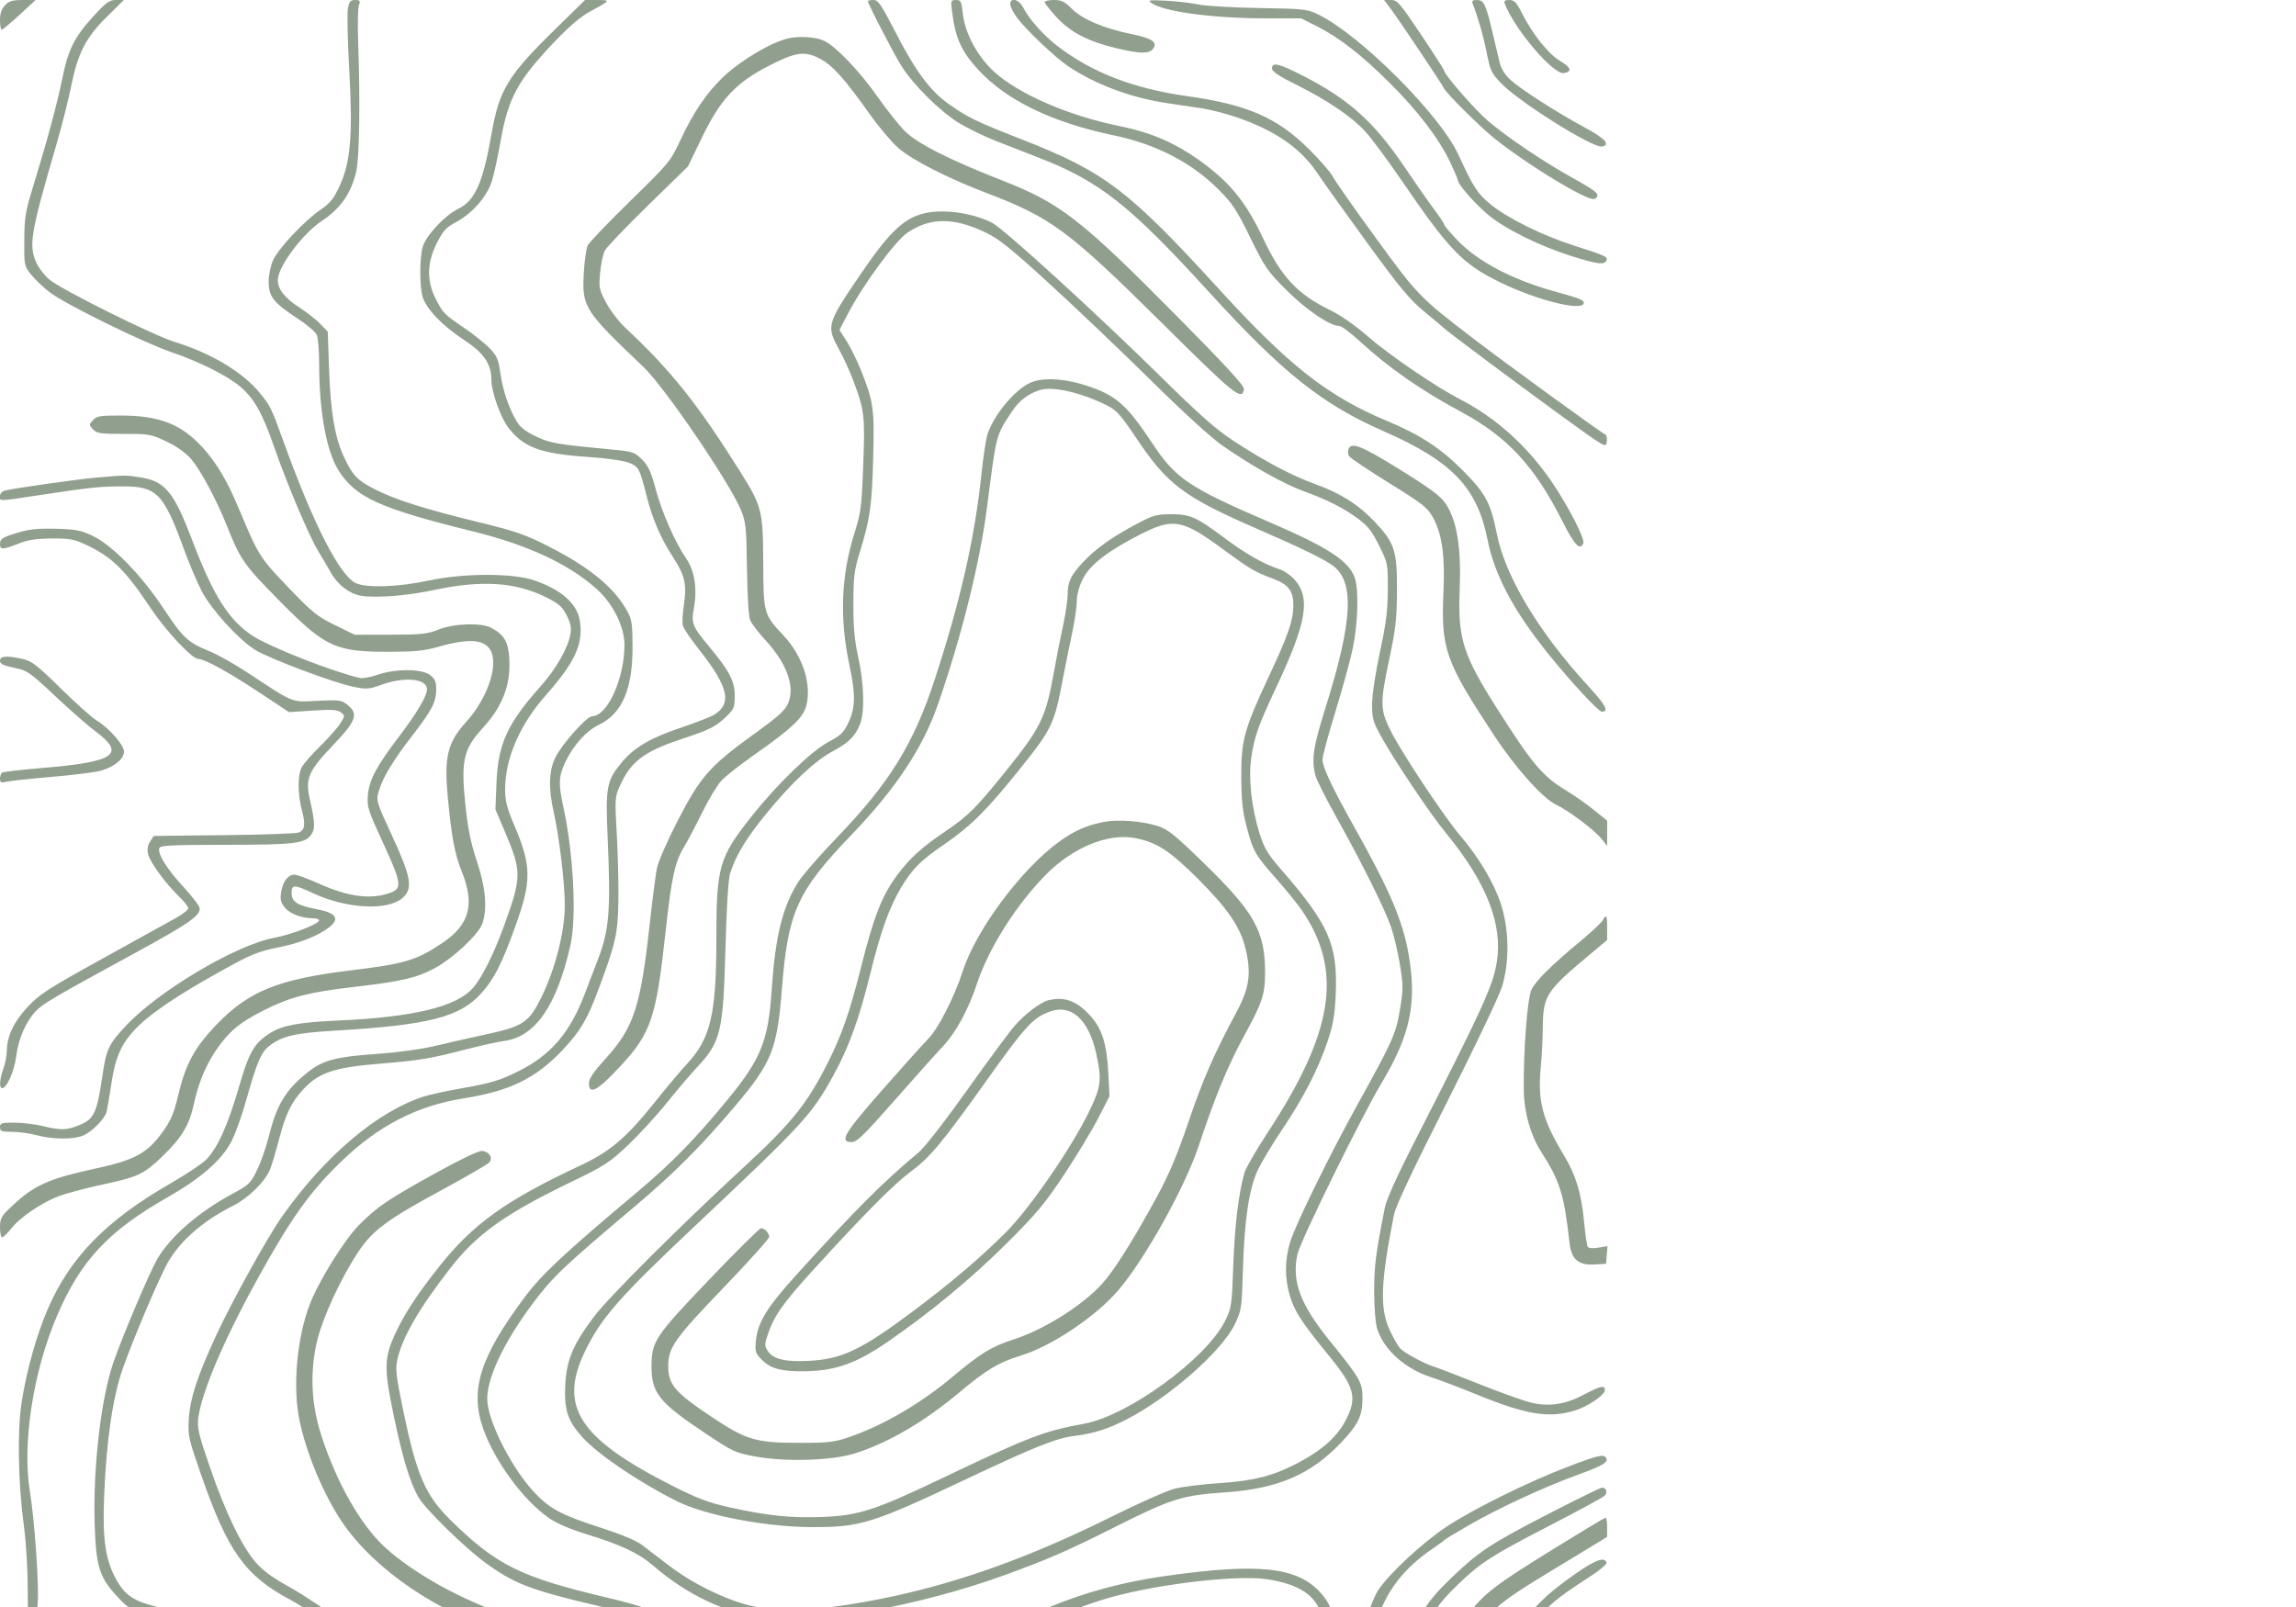 <svg xmlns="http://www.w3.org/2000/svg"   viewBox="0 0 1000 700"   fill="#919F8E" fill-rule="evenodd">
	<path
		d="M 2.174 2.314 C 0.657 3.930, 0 5.893, 0 8.814 C 0 11.117, 0.337 12.979, 0.750 12.954 C 1.163 12.928, 4.650 10.007, 8.500 6.462 L 15.500 0.017 9.924 0.009 C 5.382 0.002, 3.946 0.429, 2.174 2.314 M 40.537 7.250 C 32.358 16.202, 29.647 21.685, 27.067 34.500 C 24.934 45.097, 20.428 61.743, 14.345 81.500 C 11.064 92.157, 10.642 94.748, 10.575 104.655 C 10.501 115.675, 10.538 115.858, 13.590 119.655 C 15.289 121.770, 18.889 125.198, 21.590 127.274 C 28.386 132.497, 62.306 149.177, 74.848 153.464 C 87.050 157.634, 99.156 163.730, 104.753 168.520 C 110.751 173.655, 114.326 180.061, 119.515 194.975 C 125.302 211.604, 134.770 233.892, 138.869 240.531 C 140.556 243.264, 142.824 247.118, 143.909 249.095 C 147.029 254.779, 152.246 258.764, 157.622 259.571 C 164.116 260.544, 177.660 259.443, 189 257.018 C 209.837 252.564, 224.626 253.536, 238 260.241 C 243.373 262.935, 244.898 264.280, 246.794 268 C 248.461 271.271, 248.927 273.456, 248.500 276 C 247.464 282.170, 242.270 291.292, 235.403 299 C 220.932 315.244, 216.931 324.018, 216.239 341.030 L 215.769 352.560 219.914 362.298 C 227.169 379.343, 227.182 381.952, 220.111 401.691 C 215.302 415.114, 210.081 425.700, 205.943 430.412 C 198.787 438.562, 179.945 443.086, 147.080 444.545 C 130.215 445.294, 122.960 446.639, 117.656 450.003 C 110.634 454.456, 108.499 458.189, 103.911 474.027 C 99.220 490.222, 94.630 500.307, 89.718 505.208 C 87.904 507.019, 80.812 511.726, 73.960 515.669 C 46.203 531.639, 30.473 547.780, 20.799 570.221 C 15.913 581.553, 11.622 596.821, 9.476 610.507 C 7.465 623.333, 7.861 645.635, 10.444 665 C 11.440 672.463, 12.104 684.149, 12.093 694 C 12.070 713.932, 13.361 719.856, 19.164 726.449 C 26.750 735.067, 30.124 736.075, 59.287 738.441 C 74.080 739.641, 77.941 740.292, 82.283 742.317 C 85.152 743.655, 96.950 751.845, 108.500 760.516 C 120.050 769.187, 131.928 777.405, 134.895 778.780 C 137.862 780.154, 143.658 781.764, 147.775 782.357 C 155.621 783.488, 154.231 783.639, 203.500 776.298 C 215.874 774.454, 219.868 774.869, 225.567 778.591 C 230.718 781.954, 234.811 787.453, 241.192 799.580 C 251.040 818.295, 261.258 824.981, 280 824.973 C 290.331 824.969, 294.875 823.746, 336.239 809.837 C 371.434 798.002, 372.776 797.637, 382.782 797.192 C 392.045 796.780, 393.945 797.014, 401.596 799.502 C 411.017 802.567, 416.307 805.642, 416.830 808.357 C 417.268 810.633, 412.837 814.842, 394.205 829.850 C 386.117 836.364, 377.549 843.820, 375.165 846.418 C 369.770 852.294, 365.125 862.044, 364.031 869.784 C 363.131 876.151, 364.151 898.559, 365.932 911.525 C 367.109 920.099, 366.378 926.767, 363.505 933.642 C 360.089 941.818, 357.722 943.669, 339.253 952.605 C 318.209 962.788, 310.025 967.930, 302.177 975.901 C 297.381 980.772, 290.895 990.861, 287.167 999.250 C 286.983 999.662, 287.972 1000, 289.364 1000 C 291.512 1000, 292.602 998.703, 296.559 991.445 C 299.124 986.739, 302.350 981.550, 303.727 979.912 C 308.203 974.593, 318.134 968.384, 337.414 958.852 C 369.568 942.954, 373.027 937.098, 369.516 904.507 C 368.480 894.897, 367.934 883.854, 368.174 877.396 C 368.536 867.673, 368.919 865.800, 371.728 860 C 376.467 850.216, 379.244 847.165, 394.500 834.976 C 414.050 819.356, 421 812.403, 421 808.466 C 421 797.405, 391.217 789.323, 369.408 794.466 C 366.058 795.256, 346.933 801.419, 326.908 808.161 L 290.500 820.419 280.500 820.407 C 263.765 820.388, 254.376 815.172, 247.982 802.339 C 238.934 784.181, 230.206 774.274, 220.879 771.574 C 215.885 770.128, 214.571 770.159, 202.500 772.014 C 154.551 779.383, 155.885 779.234, 148.556 778.044 C 138.138 776.353, 131.573 772.608, 108 754.909 C 96.175 746.031, 85.052 738.144, 83.282 737.383 C 81.512 736.622, 74.312 735.529, 67.282 734.952 C 41.057 732.803, 35.115 731.883, 29.692 729.130 C 20.133 724.277, 15.170 712.643, 16.428 698.042 C 17.066 690.644, 15.032 661.848, 12.999 649.500 C 9.574 628.693, 14.508 597.091, 24.969 572.826 C 35.239 549.006, 47.238 536.195, 73.043 521.500 C 87.483 513.277, 96.422 505.461, 100.740 497.281 C 102.419 494.102, 105.242 486.325, 107.014 480 C 111.861 462.703, 113.721 458.314, 117.393 455.514 C 122.988 451.247, 128.574 449.961, 146 448.932 C 186.672 446.530, 200.259 443.067, 209.544 432.740 C 215.248 426.395, 218.411 420.206, 224.369 403.731 C 231.596 383.746, 231.548 377.234, 224.043 359.602 C 220.743 351.847, 220 348.937, 220 343.761 C 220 330.460, 226.379 315.685, 237.598 303 C 250.399 288.527, 254.069 280.613, 252.581 270.692 C 251.430 263.018, 244.883 257.086, 232.917 252.876 C 223.506 249.565, 201.999 249.586, 186.500 252.921 C 173.739 255.668, 160.113 256.180, 155.180 254.100 C 148.187 251.150, 136.583 228.570, 123.590 192.624 C 118.163 177.611, 117.800 176.863, 113.212 171.235 C 105.751 162.084, 92.125 153.910, 76 148.913 C 66.677 146.023, 26.878 126.225, 21.621 121.861 C 19.487 120.090, 16.910 116.810, 15.893 114.571 C 12.412 106.906, 13.287 101.625, 24.271 64 C 26.760 55.475, 29.793 43.550, 31.011 37.500 C 33.926 23.019, 37.346 16.387, 46.609 7.250 L 53.960 0 50.561 0 C 47.617 0, 46.274 0.971, 40.537 7.250 M 151.523 3.732 C 151.137 5.784, 151.399 17.748, 152.104 30.318 C 153.699 58.756, 152.718 70.613, 147.909 81.047 C 145.339 86.622, 143.845 88.463, 139.413 91.515 C 132.346 96.383, 121.266 108.202, 118.913 113.384 C 117.875 115.669, 117.034 119.801, 117.022 122.673 C 116.994 129.160, 119.093 131.857, 129.422 138.610 C 133.536 141.299, 137.374 144.534, 137.951 145.797 C 138.528 147.060, 139.004 152.910, 139.008 158.797 C 139.024 179.243, 142.193 196.593, 147.425 204.882 C 154.887 216.702, 165.361 221.457, 206 231.477 C 229.974 237.388, 247.771 245.695, 259.978 256.670 C 267.034 263.014, 272.006 273.077, 271.985 280.972 C 271.946 295.667, 264.509 312, 257.857 312 C 255.578 312, 244.847 324.018, 241.928 329.839 C 239.037 335.605, 238.803 343.438, 241.207 354 C 243.548 364.290, 246 384.832, 246 394.158 C 246 405.770, 241.814 422.247, 235.752 434.500 C 230.351 445.415, 227.809 447.108, 211.602 450.588 C 205.496 451.899, 195.775 454.104, 190 455.487 C 183.589 457.022, 173.658 458.406, 164.500 459.041 C 146.437 460.294, 140.726 461.778, 134.240 466.904 C 124.471 474.627, 120.492 481.155, 117.051 495.113 C 115.913 499.726, 113.625 506.280, 111.964 509.678 C 109.147 515.444, 108.431 516.133, 101.223 520.020 C 86.454 527.984, 74.247 538.581, 68.500 548.426 C 65.202 554.075, 53.561 581.482, 49.476 593.213 C 43.967 609.030, 40.436 639.487, 41.240 664.241 C 41.823 682.182, 43.336 687.089, 50.753 695.100 C 56.315 701.108, 56.318 701.109, 73.500 706.579 C 88.963 711.502, 112.519 724.114, 131.279 737.515 C 165.705 762.105, 164.410 761.533, 185.500 761.434 C 200.240 761.365, 219.417 758.870, 224.193 756.400 C 227.844 754.512, 230.368 754.637, 234.858 756.928 C 239.010 759.046, 242.278 762.483, 251.911 774.864 C 263.987 790.385, 271.853 795.735, 285.990 798.040 C 302.728 800.770, 330.908 795.907, 367.500 783.974 C 390.364 776.517, 405.535 773.658, 422.500 773.608 C 437.419 773.563, 450.913 775.564, 458.637 778.966 C 463.100 780.931, 464.289 783.199, 465.543 792.137 C 467.111 803.321, 456.906 814.190, 428.376 831.721 C 416.597 838.958, 406.319 849.233, 400.949 859.138 L 397.500 865.500 397 910 L 396.500 954.500 393.190 961.500 C 389.151 970.042, 386.280 973.171, 378.500 977.505 C 368.422 983.120, 361.267 984.953, 343.235 986.538 C 334.110 987.340, 324.070 988.719, 320.925 989.601 C 314.967 991.273, 308 996.109, 308 998.573 C 308 1000.447, 312.885 1000.464, 313.603 998.592 C 315.041 994.845, 328.493 991.648, 348 990.417 C 360.923 989.601, 367.325 988.032, 376.987 983.313 C 384.983 979.408, 393.465 971.868, 396.533 965.938 C 400.665 957.952, 400.976 954.140, 400.988 911.352 L 401 870.203 405.447 861.352 C 410.998 850.300, 417.004 843.944, 428.396 837.063 C 447.652 825.432, 465.329 810.305, 468.455 802.782 C 471.197 796.184, 469.721 782.461, 465.824 778.312 C 463.111 775.425, 455.667 772.634, 446 770.881 C 436.589 769.174, 408.602 769.141, 400.500 770.828 C 385.842 773.881, 379.628 775.476, 366.500 779.560 C 343.674 786.660, 335.160 788.958, 322.500 791.433 C 306.318 794.597, 297.871 795.263, 289.326 794.048 C 273.800 791.842, 266.245 786.789, 253.545 770.115 C 246.284 760.582, 241.792 755.833, 237.027 752.651 C 233.961 750.603, 224.953 750.457, 221.200 752.394 C 217.765 754.166, 201.445 756.769, 188.500 757.608 C 172.985 758.614, 162.885 755.318, 148.500 744.556 C 113.981 718.729, 89.927 705.452, 67.032 699.587 C 58.342 697.360, 54.443 694.703, 50.976 688.643 C 45.960 679.877, 44.606 671.076, 45.343 652.034 C 46.278 627.884, 49.066 608.714, 53.473 596.142 C 57.468 584.747, 67.376 561.159, 72.098 551.805 C 77.299 541.503, 87.608 532.190, 101.537 525.211 C 108.111 521.917, 115.334 514.838, 117.563 509.504 C 118.338 507.648, 120.088 501.839, 121.450 496.597 C 124.400 485.240, 126.800 480.257, 132.074 474.536 C 138.773 467.268, 145.485 464.986, 164.900 463.380 C 183.132 461.871, 187.242 461.188, 203.500 456.967 C 209.550 455.397, 216.750 453.816, 219.500 453.454 C 233.118 451.663, 242.460 438.189, 248.458 411.688 C 251.213 399.518, 249.751 371.422, 245.313 351.256 C 243.120 341.287, 243.305 337.941, 246.403 331.609 C 249.967 324.324, 255.425 318.317, 260.838 315.722 C 270.887 310.904, 275.500 300.294, 275.500 282 C 275.500 272.145, 275.193 269.928, 273.353 266.500 C 267.800 256.158, 257.059 247.248, 239.113 238.098 C 228.721 232.800, 224.758 231.425, 208.342 227.423 C 185.238 221.790, 172.575 217.801, 163.801 213.393 C 155.741 209.342, 153.742 207.327, 150.017 199.500 C 145.890 190.827, 143.995 179.933, 143.333 161.087 L 142.750 144.500 139.652 141.222 C 137.947 139.419, 133.705 136.088, 130.224 133.820 C 123.881 129.687, 121 125.977, 121 121.940 C 121 116.297, 131.721 101.865, 140 96.363 C 148.249 90.881, 152.724 84.547, 155.094 75 C 156.537 69.186, 156.932 44.582, 156 18.500 C 155.725 10.800, 155.868 3.488, 156.317 2.250 C 157.024 0.306, 156.801 0, 154.679 0 C 152.634 0, 152.105 0.626, 151.523 3.732 M 242.298 12.250 C 221.121 32.967, 217.460 38.960, 214.042 58.500 C 210.346 79.624, 206.878 87.428, 199.626 90.939 C 193.734 93.791, 185.466 102.659, 184.095 107.595 C 182.728 112.520, 182.692 124.352, 184.030 129.169 C 185.472 134.360, 192.562 141.804, 201.908 147.940 C 210.782 153.766, 213.983 158.423, 214.021 165.566 C 214.049 170.701, 218.018 181.845, 221.396 186.275 C 227.929 194.840, 235.498 197.651, 255.691 199.013 C 264.239 199.589, 271.478 200.608, 273.893 201.574 C 278.271 203.326, 278.519 203.805, 281.884 217 C 284.269 226.353, 287.914 234.674, 293.150 242.721 C 298.280 250.606, 299.206 254.649, 297.872 263.327 C 297.294 267.082, 297.084 271.200, 297.405 272.478 C 297.726 273.756, 300.953 278.534, 304.576 283.096 C 317.323 299.144, 318.985 306.624, 310.869 311.418 C 309.240 312.380, 302.653 314.933, 296.230 317.091 C 283.165 321.480, 275.991 325.733, 270.642 332.262 C 264.206 340.116, 263.689 342.895, 264.640 364.500 C 266.042 396.322, 265.390 404.864, 260.600 417.455 C 259.335 420.780, 256.627 427.860, 254.583 433.188 C 248.177 449.888, 239.937 459.510, 226.071 466.484 C 217.923 470.583, 213.772 471.839, 201.077 474.048 C 194.709 475.156, 187.250 476.786, 184.500 477.670 C 164.313 484.162, 141.393 503.593, 122.774 530 C 116.393 539.050, 100.907 567.043, 94.005 582 C 85.912 599.540, 82.788 609.111, 82.233 618.065 C 81.788 625.252, 82.050 626.454, 87.464 642.065 C 99.188 675.871, 106.768 686.470, 126.786 697.046 C 131.344 699.454, 141.919 706.536, 150.286 712.783 C 168.868 726.658, 172.145 728.590, 178.438 729.388 C 181.154 729.732, 186.104 731.102, 189.438 732.433 C 195.479 734.845, 204.807 736.181, 225.432 737.588 C 244.787 738.908, 248.884 740.757, 264.840 755.374 C 276.815 766.345, 285.027 771.078, 297.113 773.975 C 307.331 776.425, 323.460 776.650, 336.500 774.526 C 348.665 772.543, 386.719 764.116, 413 757.584 C 431.514 752.982, 436.770 752.080, 450.846 751.089 C 459.836 750.456, 469.481 749.447, 472.279 748.847 C 479.102 747.383, 488.640 748.265, 493.653 750.823 C 496.665 752.360, 498.177 753.986, 499.374 756.976 C 501.468 762.210, 501.425 764.418, 498.931 779.767 C 497.793 786.770, 496.685 796.653, 496.468 801.728 C 495.861 815.937, 492.916 820.486, 477.840 830.496 C 465.224 838.872, 444.546 859.204, 435.120 872.500 C 421.488 891.729, 418.650 901.431, 416.987 934.500 C 416.461 944.950, 415.843 956.875, 415.612 961 C 415.137 969.505, 412.360 977.823, 407.974 983.877 C 404.291 988.962, 396.234 993.173, 383.850 996.487 C 378.841 997.828, 374.500 999.167, 374.204 999.462 C 373.909 999.758, 377.220 1000, 381.562 1000 C 392.614 1000, 401.363 996.594, 408.409 989.547 C 417.717 980.239, 419.769 973.294, 420.534 948.500 C 421.195 927.086, 422.444 913.210, 424.513 904.286 C 429.353 883.417, 453.946 851.701, 477.154 836.399 C 487.703 829.443, 495.965 821.881, 498.671 816.705 C 499.798 814.548, 500.429 810.557, 500.599 804.500 C 500.738 799.550, 501.831 789.445, 503.027 782.044 C 504.323 774.027, 505.048 765.847, 504.819 761.804 C 504.453 755.328, 504.234 754.814, 499.996 750.495 C 497.511 747.964, 494.002 745.540, 492.028 744.991 C 487.630 743.769, 473.837 743.747, 468.500 744.953 C 466.300 745.450, 457.300 746.367, 448.500 746.992 C 435.428 747.920, 429.298 748.932, 415 752.520 C 399.090 756.514, 361.428 765.111, 340 769.642 C 334.083 770.893, 327.093 771.443, 317 771.451 C 303.293 771.463, 302.021 771.293, 293.739 768.347 C 281.964 764.159, 275.545 760.106, 264.658 749.989 C 259.621 745.308, 254.084 740.473, 252.354 739.245 C 247.783 736, 239.529 734.317, 222 733.053 C 203.253 731.702, 195.848 730.473, 190.736 727.865 C 188.606 726.779, 184.531 725.625, 181.682 725.302 C 174.350 724.471, 169.426 721.705, 151.914 708.580 C 143.436 702.226, 131.869 694.486, 126.210 691.379 C 118.912 687.373, 114.615 684.244, 111.431 680.615 C 105.376 673.714, 98.224 658.886, 91.408 639.096 C 86.619 625.191, 85.843 621.970, 86.320 617.949 C 87.636 606.832, 97.466 583.691, 112.208 557 C 126.818 530.549, 134.951 519.150, 148.652 505.925 C 164.844 490.295, 181.625 481.646, 202 478.429 C 222.053 475.263, 233.489 469.663, 245.066 457.341 C 252.785 449.125, 255.683 444.233, 260.579 431.157 C 268.246 410.673, 269.150 406.633, 269.332 392 C 269.424 384.575, 269.102 371.502, 268.615 362.949 C 267.772 348.142, 267.834 347.165, 269.895 342.504 C 274.649 331.758, 280.423 327.363, 297 321.873 C 309.131 317.855, 311.664 316.581, 316.250 312.187 C 319.709 308.873, 320 308.160, 320 302.993 C 320 296.683, 317.650 292.187, 308.819 281.601 C 301.577 272.921, 301.002 271.478, 302.198 264.982 C 303.762 256.488, 302.576 248.698, 298.909 243.367 C 294.040 236.291, 288.274 223.167, 285.532 212.923 C 283.526 205.427, 282.346 202.880, 279.616 200.149 C 276.411 196.944, 275.639 196.684, 266.852 195.852 C 242.168 193.513, 239.849 193.118, 233.578 190.183 C 229.297 188.180, 226.663 186.189, 225.239 183.878 C 221.783 178.268, 219.030 170.260, 217.956 162.689 C 217.071 156.447, 216.460 155.024, 213.220 151.660 C 211.174 149.536, 206.125 145.511, 202 142.716 C 193.326 136.839, 192.717 136.198, 189.455 129.500 C 185.790 121.977, 186.053 114.176, 190.250 105.905 C 193.004 100.478, 194.291 99.076, 198.681 96.723 C 205.735 92.943, 212.130 85.611, 214.230 78.896 C 215.159 75.928, 216.865 68.100, 218.021 61.500 C 221.306 42.757, 225.464 35.070, 241.367 18.345 C 247.635 11.753, 252.856 7.271, 256.688 5.194 C 266.059 0.112, 266.113 0.032, 260.160 0.015 L 254.820 0 242.298 12.250 M 378 0.517 C 378 1.692, 389.528 23.915, 392.776 29 C 397.959 37.116, 409.527 48.569, 417.500 53.479 C 421.350 55.849, 428.663 59.411, 433.750 61.394 C 438.837 63.377, 447.163 66.622, 452.250 68.606 C 479.094 79.069, 491.869 89.156, 526.839 127.500 C 558.718 162.455, 575.875 176.105, 602.741 187.886 C 632.418 200.901, 643.361 212.344, 647.890 235.100 C 650.971 250.578, 659.242 266.096, 674.489 285 C 684.208 297.051, 696.206 310, 697.653 310 C 700.905 310, 699.453 307.248, 691.814 298.927 C 670.131 275.308, 655.610 251.132, 651.920 232.503 C 649.245 218.999, 647.077 214.968, 637.060 204.873 C 627.471 195.209, 618.513 189.374, 603.873 183.257 C 578.375 172.603, 561.252 159.172, 531.273 126.307 C 491.530 82.740, 481.088 74.807, 444.857 60.654 C 425.213 52.981, 421.529 51.194, 413.240 45.320 C 405.047 39.515, 398.746 31.017, 389.968 13.937 C 383.769 1.876, 382.482 0, 380.402 0 C 379.081 0, 378 0.232, 378 0.517 M 414.620 4.750 C 416.058 16.480, 418.601 22.214, 425.915 30.217 C 438.242 43.705, 458.240 53.383, 485.500 59.056 C 503.470 62.795, 518.991 70.838, 530.588 82.421 C 536.769 88.594, 538.555 91.292, 544.543 103.500 C 550.943 116.550, 552.022 118.112, 560.454 126.521 C 569.036 135.080, 579.288 142, 583.386 142 C 584.269 142, 588.186 144.931, 592.089 148.513 C 604.901 160.270, 618.633 169.845, 636.500 179.476 C 656.635 190.331, 668.455 203.135, 680.602 227.250 C 685.770 237.510, 688.258 240.098, 689.597 236.608 C 690.345 234.658, 682.882 220.163, 675.781 209.776 C 665.176 194.263, 651.547 181.997, 636 173.974 C 625.253 168.427, 605.071 154.656, 595.625 146.423 C 590.157 141.658, 583.824 137.262, 579.125 134.971 C 565.081 128.123, 558.009 120.545, 550.223 104 C 542.956 88.559, 536.174 80.015, 524.092 71.080 C 512.483 62.495, 501.976 57.844, 487.600 54.928 C 465.645 50.476, 443.817 41.051, 433.192 31.436 C 425.729 24.682, 420.212 14.457, 419.309 5.704 C 418.778 0.557, 418.491 -0, 416.379 -0 C 414.171 -0, 414.071 0.270, 414.620 4.750 M 440 1.850 C 440 2.867, 441.289 5.455, 442.864 7.600 C 446.648 12.753, 459.346 24.847, 465 28.683 C 476.873 36.739, 492.602 42.623, 508.500 44.956 C 512.900 45.601, 519.650 46.607, 523.500 47.190 C 527.350 47.773, 534.325 49.581, 539 51.209 C 555.569 56.977, 566.494 64.572, 573.701 75.334 C 576.340 79.275, 586.214 93.086, 595.641 106.026 C 610.057 125.811, 614.032 130.575, 620.641 135.994 C 624.964 139.538, 628.725 142.693, 629 143.006 C 630.015 144.161, 662.081 168.101, 680.500 181.456 C 699.284 195.076, 699.504 195.200, 699.838 192.395 C 700.023 190.835, 699.678 189.393, 699.070 189.190 C 697.675 188.725, 655.995 158.422, 642 147.698 C 618.260 129.507, 617.486 128.710, 599.268 103.722 C 589.906 90.882, 581.457 78.829, 580.494 76.938 C 579.530 75.047, 574.862 69.663, 570.121 64.973 C 556.161 51.166, 543.294 45.568, 517 41.865 C 493.502 38.555, 475.495 31.569, 460.355 19.888 C 454.407 15.299, 448.189 8.282, 445.613 3.250 C 443.759 -0.370, 440 -1.308, 440 1.850 M 455 0.919 C 455 1.425, 457.293 4.348, 460.095 7.414 C 466.122 14.008, 473.844 18.034, 486.099 20.972 C 496.243 23.404, 500.326 23.517, 502.070 21.416 C 504.479 18.514, 501.892 16.671, 492.860 14.854 C 480.996 12.468, 471.404 8.404, 466.823 3.823 C 463.667 0.667, 462.302 0, 459 0 C 456.800 0, 455 0.414, 455 0.919 M 501.500 1.309 C 506.891 5.140, 528.463 8, 551.972 8 L 566.731 8 573.616 11.480 C 583.308 16.379, 592.807 23.764, 605.118 35.972 C 617.397 48.148, 626.704 60.326, 631.577 70.594 C 633.459 74.562, 635.004 78.189, 635.010 78.654 C 635.029 80.311, 642.253 88.564, 647.831 93.302 C 655.229 99.584, 670.326 107.100, 684.549 111.579 C 696.025 115.193, 698.994 115.523, 699.746 113.264 C 700.228 111.815, 698.821 111.193, 685.500 106.962 C 672.224 102.746, 656.894 95.204, 649.514 89.258 C 643.572 84.470, 641.639 81.520, 635.198 67.405 C 627.335 50.176, 592.699 15.458, 574.331 6.395 C 569.381 3.952, 568.285 3.830, 548.331 3.495 C 536.874 3.302, 525.025 2.609, 522 1.955 C 518.975 1.300, 512.675 0.568, 508 0.327 C 500.451 -0.063, 499.724 0.047, 501.500 1.309 M 606.010 4.250 C 609.426 8.811, 628.223 36.892, 628.883 38.420 C 629.772 40.479, 643.967 54.628, 650.584 60.052 C 659.179 67.096, 676.824 78.684, 686.681 83.758 C 692.150 86.573, 694.199 87.201, 695.071 86.329 C 696.870 84.530, 695.648 83.474, 684.713 77.375 C 672.078 70.329, 656.554 59.860, 648.127 52.702 C 642.439 47.872, 629.095 32.580, 629.027 30.813 C 629.012 30.435, 624.460 23.348, 618.911 15.063 C 609.652 1.239, 608.576 -0, 605.825 -0 L 602.827 -0 606.010 4.250 M 641.462 1.750 C 643.924 8.122, 646.073 15.651, 647.527 23 C 649.066 30.784, 649.600 31.907, 653.854 36.326 C 661.703 44.479, 693.762 64.578, 697.708 63.818 C 701.566 63.075, 699.154 60.355, 690.500 55.694 C 678.324 49.135, 662.307 38.869, 657.842 34.763 C 655.567 32.671, 653.819 29.907, 653.217 27.450 C 652.684 25.277, 651.256 19.278, 650.042 14.117 C 647.155 1.841, 646.267 -0, 643.232 -0 C 641.312 -0, 640.931 0.376, 641.462 1.750 M 655.453 1.750 C 659.614 12.675, 676.475 32.504, 681.038 31.837 C 684.885 31.275, 684.330 29.383, 679.485 26.544 C 674.423 23.577, 667.521 14.936, 662.878 5.750 C 660.465 0.976, 659.531 0, 657.379 0 C 655.322 0, 654.924 0.362, 655.453 1.750 M 343.500 16.676 C 335.836 18.378, 322.474 26.333, 314.660 33.846 C 307.743 40.498, 301.979 49.008, 296.609 60.500 C 291.998 70.368, 291.707 70.724, 274.553 87.500 C 264.992 96.850, 256.636 105.568, 255.984 106.873 C 255.331 108.179, 254.555 113.644, 254.259 119.019 C 253.448 133.737, 254.461 135.327, 280.278 159.879 C 289.476 168.627, 317.961 210.459, 322.743 222.241 C 324.868 227.479, 325.096 229.712, 325.339 247.741 C 325.503 259.909, 326.051 268.545, 326.766 270.219 C 327.404 271.714, 330.463 275.696, 333.562 279.068 C 342.554 288.848, 346.236 298.871, 343.421 305.907 C 341.993 309.476, 339.707 311.569, 327.975 320.053 C 309.143 333.672, 304.996 338.404, 295.156 357.504 C 290.664 366.224, 286.667 375.392, 286.091 378.300 C 285.524 381.160, 284.122 392.050, 282.976 402.500 C 279.020 438.551, 276.069 447.563, 263.786 461.100 C 258.541 466.881, 256.500 469.882, 256.500 471.815 C 256.500 477.207, 260.271 475.149, 270.364 464.251 C 283.652 449.903, 285.821 443.352, 289.989 405 C 292.442 382.420, 293.978 375.394, 297.844 369.069 C 299.379 366.556, 302.958 359.775, 305.796 354 C 308.634 348.225, 312.428 341.925, 314.228 340 C 316.028 338.075, 322.634 332.900, 328.909 328.500 C 344.667 317.451, 349.739 312.678, 351.108 307.615 C 353.664 298.158, 349.697 285.819, 341.184 276.747 C 332.622 267.625, 332.511 267.224, 332.418 245 C 332.323 222.372, 331.859 220.543, 322.389 205.454 C 303.789 175.818, 292.382 161.530, 272.351 142.772 C 269.574 140.171, 265.825 135.273, 264.020 131.886 C 260.931 126.091, 260.776 125.321, 261.383 118.787 C 261.738 114.970, 262.652 110.643, 263.415 109.173 C 264.178 107.703, 272.641 98.850, 282.222 89.500 L 299.642 72.500 305.889 59.578 C 313.732 43.357, 320.528 36.058, 334.500 28.846 C 346.442 22.683, 350.281 22.095, 356.856 25.427 C 362.461 28.267, 367.742 34.122, 378.918 49.884 C 382.784 55.338, 388.322 61.887, 391.224 64.439 C 397.121 69.624, 412.752 77.610, 429.500 83.994 C 457.992 94.855, 465.315 100.293, 506.654 141.288 C 537.871 172.247, 541.026 174.779, 541.786 169.490 C 541.994 168.040, 533.857 159.201, 511.786 136.905 C 470.795 95.495, 461.638 88.407, 436.419 78.567 C 413.608 69.666, 399.488 62.507, 394.102 57.111 C 391.571 54.575, 386.350 48.016, 382.500 42.535 C 374.410 31.019, 364.108 20.212, 358.849 17.726 C 355.440 16.115, 348.245 15.622, 343.500 16.676 M 554 29.820 C 554 31.132, 556.904 33.084, 564.404 36.812 C 578.133 43.636, 588.713 50.811, 594.687 57.348 C 597.362 60.275, 604.292 69.607, 610.088 78.085 C 631.327 109.157, 636.946 114.976, 653.500 123.044 C 669.061 130.627, 688.548 135.588, 689.721 132.264 C 690.229 130.824, 688.378 130.034, 677.500 127.049 C 658.802 121.917, 643.728 114.015, 634.750 104.638 C 631.587 101.335, 629 98.270, 629 97.827 C 629 97.385, 627.051 94.430, 624.669 91.261 C 622.287 88.093, 616.569 79.908, 611.962 73.073 C 598.466 53.050, 587.447 43.158, 567.090 32.792 C 556.901 27.604, 554 26.945, 554 29.820 M 402.500 92.935 C 393.494 95.128, 387.149 101.250, 374.386 120.065 C 360.084 141.148, 359.845 142.008, 365.452 152.216 C 367.351 155.672, 370.078 161.620, 371.513 165.434 C 376.526 178.762, 376.787 180.926, 375.970 202.500 C 375.277 220.824, 374.959 223.308, 372.177 232.146 C 366.290 250.844, 365.590 269.319, 369.990 289.902 C 372.661 302.397, 372.566 308.242, 369.587 314.640 C 367.531 319.057, 366.322 320.244, 360.986 323.088 C 353.270 327.201, 338.391 341.619, 327.022 356 C 313.167 373.526, 312 377.652, 312 409.122 C 312 441.727, 309.468 452.468, 299.198 463.434 C 296.588 466.220, 290.038 474.023, 284.642 480.773 C 272.827 495.552, 265.587 501.684, 253 507.571 C 220.298 522.867, 206.012 533.101, 191.150 551.875 C 181.822 563.660, 176.470 571.796, 172.447 580.309 C 167.244 591.319, 167.120 595.635, 171.410 616.269 C 175.360 635.268, 178.604 645.942, 182.386 652.394 C 185.329 657.414, 202.215 673.952, 211.035 680.452 C 223.726 689.806, 231.020 692.627, 260.128 699.438 C 277.974 703.614, 288.504 708.090, 291.986 712.980 C 295.524 717.948, 301.594 721.785, 310.238 724.515 C 329.259 730.524, 350.991 731.647, 368.822 727.542 C 374.695 726.190, 392.464 722.818, 408.308 720.050 C 431.222 716.046, 437.984 714.507, 441.360 712.529 C 447.727 708.798, 465.145 701.709, 479.102 697.169 C 499.087 690.668, 537.942 685.733, 551.945 687.917 C 565.731 690.068, 572.973 694.803, 575.503 703.321 C 577.230 709.136, 576.732 711.999, 571.472 726.500 C 566.455 740.332, 562.132 757.614, 560.985 768.416 C 560.191 775.900, 560.391 780.407, 562.118 794 C 563.272 803.075, 565.081 812.814, 566.139 815.643 C 568.440 821.793, 575.261 828.584, 583.117 832.547 C 597.691 839.898, 615.053 854.356, 618.508 862.018 C 620.842 867.194, 619.929 870.162, 615.281 872.508 C 611.814 874.257, 608.053 874.472, 570 875.090 C 526.264 875.801, 517.439 876.619, 505.559 881.064 C 493.503 885.575, 479.097 898.172, 474.504 908.219 C 470.366 917.270, 469.668 925.652, 470.357 958 C 470.888 982.943, 471.277 988.427, 472.874 993.500 C 474.318 998.088, 475.261 999.575, 476.881 999.820 C 479.509 1000.216, 479.522 999.253, 476.995 991 C 475.314 985.511, 474.906 980.379, 474.367 958 C 473.626 927.226, 474.374 920.072, 479.454 909.306 C 483.791 900.115, 489.809 894.320, 500.909 888.649 C 516.469 880.698, 529.678 879.041, 577.701 879.016 C 610.049 878.999, 616.257 878.338, 620.920 874.414 C 624.504 871.398, 625.368 868.082, 623.946 862.799 C 621.730 854.568, 599.893 835.930, 580.159 825.426 C 572.405 821.298, 569.530 815.176, 566.894 797.176 C 564.688 782.105, 564.405 771.385, 565.992 763 C 567.660 754.189, 571.851 739.507, 576.097 727.606 C 582.614 709.335, 582.345 701.585, 574.914 693.523 C 564.798 682.548, 548.081 680.777, 508 686.433 C 483.913 689.832, 463.637 696.123, 442.448 706.773 C 433.910 711.065, 430.651 711.847, 398 717.444 C 386.725 719.376, 372.550 722.088, 366.500 723.470 C 350.338 727.161, 336.208 726.722, 317.654 721.953 C 306.801 719.164, 300.444 715.686, 294.004 709.017 C 287.572 702.356, 282.916 700.307, 264 695.811 C 226.815 686.975, 216.556 681.924, 196.838 662.744 C 185.216 651.439, 181.490 642.889, 175.473 613.708 C 172.487 599.231, 172.155 596.272, 173.058 592.240 C 175.249 582.464, 182.751 569.538, 196.284 552.219 C 207.929 537.316, 220.161 528.639, 249.426 514.520 C 263.311 507.821, 265.524 506.379, 273.509 498.822 C 278.346 494.245, 285.913 486, 290.326 480.500 C 294.739 475, 300.683 468.012, 303.535 464.971 C 313.948 453.867, 315.003 449.459, 315.974 413 C 316.449 395.152, 317.199 383.005, 317.980 380.500 C 320.405 372.727, 325.005 365.123, 333.786 354.371 C 344.695 341.012, 354.993 331.348, 362.693 327.244 C 369.512 323.610, 372.322 320.868, 374.452 315.768 C 376.670 310.460, 376.406 298.168, 373.822 286.409 C 372.165 278.868, 371.653 273.274, 371.681 263 C 371.713 251.158, 372.057 248.395, 374.481 240.500 C 378.986 225.829, 379.744 220.505, 380.302 199.640 C 380.884 177.863, 380.495 175.076, 374.911 161.102 C 373.240 156.921, 370.465 151.301, 368.744 148.613 L 365.616 143.726 369.328 136.613 C 375.895 124.028, 389.987 104.855, 395.267 101.320 C 405.281 94.615, 415.462 94.630, 429.470 101.369 C 435.142 104.098, 440.556 108.463, 457.500 123.974 C 469.050 134.547, 488.850 153.418, 501.500 165.910 C 515.465 179.701, 527.643 190.797, 532.500 194.158 C 545.519 203.166, 558.947 210.701, 567.690 213.904 C 578.424 217.838, 585.328 221.345, 591.688 226.096 C 595.792 229.162, 597.674 231.587, 600.688 237.700 C 604.454 245.336, 604.499 245.566, 604.440 256.964 C 604.392 266.149, 603.695 271.658, 601.021 284 C 599.099 292.872, 597.640 302.499, 597.610 306.513 C 597.561 312.796, 597.951 314.252, 601.361 320.513 C 606.778 330.460, 622.793 354.365, 629.524 362.553 C 647.319 384.198, 654.567 402.434, 651.931 418.934 C 650.238 429.527, 646.032 438.719, 615.746 498 C 608.459 512.265, 603.853 522.513, 603.161 526 C 599.199 545.989, 598.500 551.461, 598.500 562.500 C 598.500 569.242, 599.048 576.299, 599.750 578.606 C 602.560 587.838, 611.998 596.337, 623.458 599.956 C 626.781 601.005, 635.576 604.346, 643.001 607.380 C 664.578 616.195, 674.433 617.842, 685.655 614.510 C 691.438 612.792, 699 607.684, 699 605.494 C 699 603.229, 697.075 603.660, 689.705 607.574 C 681.804 611.769, 674.694 612.834, 666.867 610.994 C 663.915 610.300, 653.850 606.694, 644.500 602.979 C 635.150 599.265, 626.375 595.891, 625 595.482 C 620.725 594.211, 611.583 589.311, 609.797 587.332 C 608.860 586.295, 606.841 582.758, 605.310 579.473 C 600.876 569.958, 601.291 558.605, 607.151 529.053 C 607.879 525.385, 615.355 509.514, 630.034 480.478 C 642.025 456.759, 652.873 434.010, 654.140 429.926 C 657.581 418.839, 657.321 404.483, 653.474 393.099 C 650.452 384.157, 643.755 373.004, 636 364 C 629.488 356.440, 611.368 329.265, 606.227 319.347 C 600.983 309.233, 600.907 306.809, 605.191 286.572 C 607.908 273.743, 608.391 269.342, 608.441 257 C 608.511 239.865, 607.428 236.532, 598.806 227.345 C 591.844 219.927, 583.954 214.893, 573.230 211.029 C 562.842 207.285, 551.160 201.131, 537.500 192.208 C 529.702 187.114, 522.766 181.013, 506 164.500 C 477.574 136.502, 437.212 99.659, 432.123 97.063 C 423.541 92.684, 410.814 90.911, 402.500 92.935 M 448.500 166.837 C 441.692 170.121, 433.030 180.572, 430.131 189 C 429.469 190.925, 428.266 198.800, 427.459 206.500 C 424.530 234.426, 418.311 261.770, 407.105 296 C 397.887 324.158, 387.414 341.059, 364.336 365.023 C 357.096 372.542, 349.625 381.124, 347.735 384.096 C 340.809 394.986, 337.682 407.700, 336.074 431.500 C 334.599 453.325, 331.428 461.240, 317.194 478.627 C 303.187 495.738, 292.601 506.603, 278.016 518.839 C 245.706 545.946, 235.910 555.108, 228.287 565.352 C 208.974 591.301, 204.529 605.545, 210.480 622.409 C 215.491 636.611, 228.114 653.722, 239.170 661.299 C 242.589 663.642, 248.559 666.194, 255.819 668.414 C 270.249 672.828, 278.273 676.602, 284.276 681.803 C 299.350 694.860, 316.264 702.800, 334.043 705.168 C 354.465 707.887, 400.894 699.379, 437 686.303 C 456.364 679.290, 464.949 675.550, 486 664.961 C 510.080 652.847, 514.987 651.307, 533.419 650.072 C 556.432 648.531, 570.896 642.339, 584.110 628.372 C 591.539 620.519, 593.320 616.896, 593.419 609.427 C 593.514 602.305, 592.526 600.544, 579.199 584.100 C 566.288 568.168, 562.526 558.112, 565.081 546.362 C 566.348 540.535, 592.890 486.535, 601.876 471.500 C 614.279 450.750, 617.187 436.804, 613.510 415.719 C 610.945 401.009, 605.288 387.760, 589.738 360.047 C 580.302 343.230, 576 334.104, 576 330.904 C 576 329.445, 578.474 320.207, 581.498 310.376 C 584.522 300.544, 587.925 288.225, 589.061 283 C 591.408 272.199, 591.907 257.278, 590.103 251.811 C 587.686 244.490, 578.672 238.563, 553.370 227.660 C 517.498 212.203, 512.098 208.559, 501.640 192.748 C 491.395 177.259, 486.614 172.818, 475.980 168.917 C 464.893 164.849, 454.285 164.046, 448.500 166.837 M 452.843 169.919 C 447.623 171.605, 443.819 174.575, 440.569 179.500 C 433.735 189.858, 433.989 188.872, 429.887 220.927 C 426.782 245.189, 418.758 277.392, 408.405 307.134 C 401.908 325.800, 390.059 343.651, 370.996 363.495 C 347.156 388.311, 343.172 397.137, 340.525 431 C 338.496 456.945, 336.121 462.906, 320.406 481.500 C 305.392 499.264, 293.731 510.951, 276.548 525.458 C 245.409 551.747, 240.885 556.034, 232.443 567.241 C 218.889 585.237, 211.238 601.918, 212.326 611.101 C 213.523 621.207, 223.174 639.753, 232.451 649.773 C 239.297 657.168, 244.375 659.894, 261.684 665.468 C 270.468 668.296, 277.109 671.073, 279.576 672.948 C 281.734 674.588, 287.100 678.687, 291.500 682.055 C 301.140 689.437, 314.635 696.193, 325.500 699.080 C 336.212 701.925, 350.299 701.926, 368.792 699.081 C 406.603 693.265, 442.653 681.286, 483.500 660.966 C 495.600 654.947, 508.200 649.330, 511.500 648.484 C 514.800 647.638, 523.575 646.544, 531 646.052 C 545.996 645.060, 554.486 642.901, 565 637.405 C 575.562 631.884, 582.120 626.128, 585.874 619.085 C 591.291 608.922, 590.184 604.462, 578.777 590.506 C 567.201 576.343, 564.028 571.544, 562.007 565.145 C 559.470 557.110, 559.455 548.973, 561.964 540.855 C 564.292 533.323, 579.352 502.591, 591.049 481.500 C 606.562 453.531, 608.017 450.277, 609.749 439.681 C 611.200 430.800, 611.197 429.158, 609.718 420.145 C 608.829 414.732, 607.115 407.423, 605.909 403.902 C 603.251 396.147, 593.048 375.648, 582.066 356 C 577.609 348.025, 573.523 339.925, 572.986 338 C 571.102 331.238, 571.916 325.433, 577.019 309.232 C 589.259 270.370, 590.146 253.182, 580.273 246.211 C 576.113 243.274, 566.632 238.669, 548.666 230.859 C 515.504 216.444, 508.625 211.319, 494.844 190.760 C 488.145 180.767, 486.270 178.668, 482.237 176.649 C 470.904 170.975, 458.421 168.117, 452.843 169.919 M 40.500 183 C 38.753 184.930, 38.753 185.070, 40.500 187 C 42.112 188.781, 43.580 189, 53.933 189 C 65.074 189, 65.848 189.140, 72.589 192.370 C 77.125 194.544, 80.925 197.263, 83.290 200.026 C 87.473 204.913, 94.376 217.840, 98.928 229.309 C 104.653 243.738, 106.392 246.211, 121.694 261.696 C 141.814 282.056, 145.990 283.977, 170 283.918 C 180.515 283.892, 185.048 283.437, 190.500 281.858 C 204.636 277.766, 211.698 278.442, 214.047 284.112 C 216.859 290.901, 211.852 304.725, 203.069 314.423 C 194.926 323.415, 193.383 329.655, 195.013 347 C 196.680 364.750, 198.017 371.886, 201.132 379.667 C 206.920 394.128, 204.503 402.843, 192.474 410.889 C 181.384 418.307, 176.232 419.843, 153 422.662 C 120.935 426.553, 108.183 431.739, 93.958 446.671 C 84.753 456.334, 80.788 463.661, 77.716 476.688 C 75.747 485.037, 74.554 487.867, 70.779 493.136 C 64.238 502.265, 58.695 505.301, 41.932 508.936 C 21.160 513.441, 14.848 516.262, 5.250 525.330 C 0.480 529.837, 0 530.688, 0 534.645 C 0 537.040, 0.412 539, 0.916 539 C 1.420 539, 3.237 537.225, 4.955 535.057 C 8.836 530.157, 18.194 523.824, 25.764 520.974 C 28.919 519.786, 37.425 517.537, 44.667 515.976 C 60.307 512.604, 62.573 511.537, 70.739 503.695 C 79.217 495.554, 82.467 490.091, 84.537 480.500 C 86.664 470.644, 90.407 462.215, 95.861 455 C 100.895 448.340, 105.140 445.020, 115 440.029 C 126.270 434.324, 134.441 432.204, 153.861 429.945 C 174.859 427.504, 181.307 426.020, 189.205 421.810 C 197.261 417.516, 208.521 406.964, 210.112 402.219 C 212.329 395.604, 211.507 386.488, 207.658 375 C 204.988 367.031, 203.785 361.077, 202.665 350.300 C 200.713 331.502, 201.876 326.303, 210.031 317.384 C 218.905 307.678, 222.477 298.454, 221.826 286.928 C 221.411 279.574, 219.514 276.378, 213.800 273.405 C 209.483 271.159, 197.517 271.590, 191 274.226 C 186.149 276.188, 183.672 276.453, 170 276.475 L 154.500 276.500 145.865 272.277 C 138.117 268.488, 136.023 266.793, 125.479 255.777 C 113.098 242.842, 112.616 242.072, 103.997 221.500 C 98.946 209.445, 94.465 201.846, 88.482 195.191 C 79.135 184.795, 69.498 181, 52.445 181 C 43.580 181, 42.083 181.251, 40.500 183 M 587.309 195.636 C 586.964 196.536, 587.091 197.920, 587.591 198.713 C 588.091 199.506, 595.925 204.761, 605 210.392 C 619.972 219.681, 621.750 221.087, 624.199 225.565 C 628.059 232.621, 629.384 242.071, 628.690 257.579 C 627.563 282.724, 629.371 287.869, 650.760 320.384 C 660.053 334.511, 672.006 347.845, 677.794 350.539 C 683.081 353.001, 694.566 361.634, 697.493 365.347 L 699.978 368.500 699.985 363 L 699.993 357.500 694.108 352.744 C 690.872 350.129, 685.586 346.409, 682.362 344.478 C 671.905 338.214, 667.537 333.050, 651.937 308.500 C 637.227 285.351, 634.908 278.028, 635.744 257.365 C 636.495 238.815, 634.623 226.965, 629.770 219.562 C 627.442 216.011, 622.776 212.575, 607.617 203.250 C 592.680 194.062, 588.513 192.499, 587.309 195.636 M 41.821 208.051 C 33.341 208.805, 6.722 212.586, 2.250 213.671 C 0.902 213.998, 0 214.975, 0 216.108 C -0 218.435, -1.345 218.474, 17.644 215.601 C 39.302 212.324, 43.542 211.878, 53.298 211.851 C 68.232 211.809, 71.212 214.836, 80.024 239 C 82.331 245.325, 85.854 253.650, 87.854 257.500 C 91.987 265.458, 103.579 278.238, 110.963 282.976 C 116.717 286.668, 144.956 297.314, 153.823 299.133 C 159.684 300.336, 160.595 300.269, 166.323 298.215 C 176.385 294.607, 186.065 295.644, 185.978 300.321 C 185.923 303.259, 181.528 310.664, 173.807 320.828 C 163.780 334.026, 160.769 339.738, 160.196 346.649 C 159.802 351.395, 160.372 353.141, 166.981 367.458 C 174.783 384.361, 175.179 386.934, 170.263 388.789 C 161.817 391.975, 151.922 390.765, 139.054 384.971 C 134.204 382.787, 129.353 381, 128.273 381 C 125.460 381, 123.194 383.935, 122.459 388.529 C 121.951 391.706, 122.253 393.052, 123.957 395.218 C 126.129 397.980, 131.289 399.984, 136.250 399.994 C 137.762 399.997, 139 400.389, 139 400.863 C 139 402.455, 127.142 407.070, 119.281 408.537 C 102.619 411.648, 68.653 431.886, 54.576 447.091 C 47.179 455.081, 46.292 457.028, 44.511 469.177 C 42.265 484.496, 40.962 487.340, 35.022 489.895 C 29.306 492.354, 26.650 492.448, 18.500 490.480 C 15.200 489.683, 9.688 489.024, 6.250 489.016 C 0.661 489.002, 0 489.212, 0 491 C 0 492.745, 0.671 493.002, 5.250 493.012 C 8.138 493.018, 12.975 493.688, 16 494.500 C 22.932 496.361, 32.098 496.415, 36.282 494.619 C 39.945 493.047, 45.493 487.479, 46.364 484.500 C 46.685 483.400, 47.646 477.815, 48.499 472.089 C 50.311 459.931, 53.078 454.021, 60.289 446.911 C 66.158 441.126, 77.741 433.342, 94.148 424.158 C 109.598 415.510, 111.870 414.563, 122.181 412.476 C 130.780 410.735, 138.861 407.470, 143.393 403.905 C 148.257 400.079, 146.349 397.541, 137.387 395.915 C 129.620 394.506, 127 392.755, 127 388.977 C 127 385.207, 128.092 385.212, 136.225 389.018 C 151.119 395.988, 169.263 396.859, 175.597 390.909 C 179.887 386.878, 179 381.886, 170.866 364.279 C 163.845 349.083, 163.752 348.771, 164.961 344.669 C 166.752 338.589, 171.048 331.471, 179.642 320.343 C 188.229 309.223, 190 305.762, 190 300.105 C 190 297.018, 189.419 295.688, 187.365 294.073 C 183.805 291.272, 172.249 291.192, 164.504 293.914 C 161.509 294.967, 158.033 295.600, 156.779 295.320 C 145.401 292.786, 117.829 281.982, 110.265 277.093 C 99.692 270.259, 93.040 259.784, 83.679 235.226 C 75.684 214.250, 71.951 209.706, 61.279 207.958 C 54.959 206.923, 54.475 206.925, 41.821 208.051 M 495.467 228.017 C 484.601 233.740, 477.219 238.974, 471.736 244.845 C 466.286 250.678, 465.005 253.425, 464.987 259.315 C 464.980 261.617, 464.043 267.775, 462.906 273 C 461.768 278.225, 460.029 287.056, 459.041 292.625 C 455.505 312.549, 453.437 316.814, 438.046 335.933 C 425.222 351.861, 421.522 355.555, 411.904 362.023 C 401.751 368.852, 396.424 373.649, 391.031 380.821 C 384.227 389.870, 380.624 398.993, 374.974 421.475 C 370.074 440.974, 366.659 450.770, 360.489 463.022 C 351.492 480.887, 344.768 489.224, 323.651 508.697 C 295.902 534.285, 265.235 564.897, 258.732 573.500 C 249.525 585.680, 246.659 592.549, 246.174 603.601 C 245.708 614.223, 247.291 618.996, 253.596 625.974 C 260.448 633.558, 277.810 645.340, 294.623 653.815 C 307.028 660.067, 333.189 665.122, 353.515 665.193 C 374.788 665.269, 379.762 663.717, 421.500 643.992 C 451.010 630.045, 460.135 626.420, 468.193 625.437 C 476.253 624.454, 482.760 622.380, 490.745 618.248 C 509.472 608.560, 532.256 588.490, 537.858 576.747 C 540.735 570.716, 540.856 569.878, 541.371 552.500 C 542.009 531.007, 544.028 517.706, 547.901 509.500 C 549.458 506.200, 554.082 498.514, 558.177 492.421 C 567.585 478.418, 574.060 465.903, 578.104 453.904 C 580.701 446.199, 581.361 442.423, 581.761 433 C 582.675 411.455, 578.846 402.758, 557.743 378.458 C 552.108 371.970, 550.589 369.416, 548.599 363.089 C 545.129 352.050, 543.685 339.111, 544.943 330.328 C 546.298 320.870, 547.919 316.292, 556.031 299 C 569.095 271.155, 570.898 260.509, 563.901 252.540 C 562.250 250.660, 559.235 248.583, 557.200 247.924 C 550.474 245.745, 542.618 241.293, 533.550 234.521 C 520.996 225.145, 518.443 224, 510.087 224 C 503.857 224, 502.264 224.438, 495.467 228.017 M 497.352 232.433 C 482.983 239.628, 474.686 245.982, 471.618 252.140 C 469.959 255.468, 468.995 259.061, 468.987 261.946 C 468.980 264.451, 468.047 270.775, 466.915 276 C 465.782 281.225, 464.011 289.957, 462.979 295.404 C 459.212 315.279, 458.217 317.404, 444.842 334.156 C 430.154 352.555, 423.033 359.697, 411.394 367.701 C 400.899 374.919, 397.370 378.431, 392.562 386.446 C 387.366 395.106, 383.579 405.661, 379.038 424.144 C 374.211 443.791, 369.626 456.427, 362.941 468.500 C 353.351 485.818, 350.183 489.257, 301.867 534.792 C 269.724 565.085, 261.703 574.259, 254.761 588.673 C 243.121 612.840, 252.240 626.722, 293.384 647.474 C 303.747 652.701, 308.809 654.603, 317.500 656.534 C 334.139 660.230, 344.030 661.272, 357.898 660.786 C 373.715 660.232, 381.009 657.903, 409.418 644.334 C 448.018 625.897, 454.570 623.374, 472.161 620.173 C 491.298 616.691, 525.326 591.910, 533.503 575.500 C 536.397 569.692, 536.514 568.908, 537.151 550.995 C 537.760 533.874, 539.460 519.811, 542.005 510.841 C 542.576 508.829, 547.129 500.954, 552.122 493.341 C 580.985 449.336, 585.039 422.719, 566.894 396.346 C 565.086 393.718, 560.084 387.572, 555.780 382.690 C 546.531 372.198, 545.812 370.926, 542.909 359.929 C 541.184 353.392, 540.669 348.582, 540.616 338.500 C 540.533 322.604, 541.912 317.543, 552.468 295.004 C 561.015 276.752, 563.209 270.478, 563.306 264.002 C 563.405 257.485, 561.281 254.623, 554.450 252.067 C 546.350 249.037, 544.643 248.035, 533 239.478 C 515.055 226.289, 511.157 225.519, 497.352 232.433 M 8.489 231.811 C 0.992 234.026, 0 234.639, 0 237.059 C 0 239.536, 1.239 239.499, 8 236.819 C 12.141 235.177, 15.724 234.622, 22.500 234.569 C 30.260 234.510, 32.288 234.869, 37.219 237.180 C 48.819 242.617, 54.318 247.992, 65.703 265.020 C 72.301 274.890, 83.637 286.988, 86.307 287.010 C 89.049 287.032, 99.359 292.665, 112.186 301.149 L 125.873 310.201 136.186 309.522 C 144.404 308.980, 146.890 309.135, 148.418 310.281 C 150.303 311.694, 150.299 311.779, 148.223 315.110 C 147.061 316.974, 143.127 321.425, 139.480 325 C 135.834 328.575, 132.209 332.715, 131.425 334.200 C 129.593 337.673, 129.623 346, 131.494 353 C 133.111 359.054, 132.800 361.398, 130.212 362.631 C 129.270 363.079, 114.654 363.600, 97.730 363.788 L 66.961 364.131 65.392 366.525 C 64.339 368.132, 64.043 369.921, 64.493 371.969 C 65.261 375.465, 71.936 384.654, 77.921 390.453 C 80.164 392.627, 82 394.957, 82 395.630 C 82 396.303, 79.637 398.176, 76.750 399.792 C 73.862 401.408, 59.444 409.392, 44.708 417.533 C 20.864 430.706, 17.275 433.020, 12.086 438.567 C 5.977 445.098, 3.037 451.332, 2.956 457.928 C 2.932 459.893, 2.264 463.300, 1.471 465.500 C -0.175 470.069, -0.430 474, 0.918 474 C 2.995 474, 6.234 466.625, 7.066 460.003 C 8.017 452.430, 11.238 445.082, 15.670 440.380 C 18.675 437.191, 23.369 434.443, 59 415.016 C 81.933 402.513, 87 399.036, 87 395.803 C 87 394.800, 83.840 390.572, 79.978 386.407 C 72.654 378.508, 68.480 371.798, 69.399 369.403 C 69.843 368.245, 74.874 367.999, 98.219 367.994 C 128.447 367.988, 133.016 367.431, 135.638 363.429 C 137.348 360.820, 137.235 358.492, 134.878 347.845 C 132.937 339.073, 134.384 335.766, 145.042 324.618 C 155.222 313.970, 156.280 310.959, 151.250 306.957 C 148.713 304.939, 147.705 304.808, 138.261 305.276 C 126.623 305.853, 128.528 306.627, 107.500 292.784 C 102 289.163, 94.690 285.063, 91.256 283.673 C 81.825 279.855, 79.731 277.914, 71.325 265.206 C 61.654 250.584, 49.029 237.598, 40.492 233.492 C 35.327 231.008, 33.119 230.570, 24.500 230.322 C 17.153 230.111, 12.905 230.506, 8.489 231.811 M 0 287.800 C 0 289.199, 1.360 289.881, 6.103 290.860 C 11.911 292.060, 12.785 292.663, 24.144 303.311 C 30.710 309.465, 38.510 316.300, 41.478 318.500 C 54.907 328.456, 50.187 331.840, 19.227 334.453 C 9.726 335.255, 1.514 336.182, 0.977 336.514 C 0.440 336.846, -0 338.040, -0 339.167 C -0 340.889, 0.427 341.110, 2.671 340.546 C 4.140 340.178, 12.578 339.258, 21.421 338.502 C 30.264 337.746, 39.876 336.608, 42.779 335.974 C 49.077 334.599, 54 330.832, 54 327.389 C 54 324.503, 47.410 316.993, 42.129 313.861 C 40.133 312.678, 33.100 306.395, 26.500 299.900 C 16.238 289.800, 13.848 287.942, 10 287.070 C 2.990 285.480, 0 285.698, 0 287.800 M 481 357.979 C 473.538 359.397, 468.079 361.767, 461.630 366.389 C 445.075 378.253, 425.198 404.847, 419.336 422.976 C 415.658 434.353, 408.612 448.149, 404.227 452.564 C 402.077 454.729, 393.027 464.809, 384.117 474.964 C 367.390 494.028, 365.380 497.500, 371.070 497.500 C 373.150 497.500, 376.663 494.062, 389.462 479.500 C 398.164 469.600, 407.647 458.996, 410.536 455.935 C 416.387 449.736, 421.684 440, 425.580 428.283 C 430.651 413.033, 442.490 394.298, 455.337 381.194 C 467.057 369.239, 482.500 362.828, 494.250 365.040 C 503.632 366.806, 509.275 370.417, 521.260 382.328 C 534.768 395.752, 540.287 403.831, 542.556 413.504 C 545.053 424.150, 544.129 430.442, 538.537 440.866 C 528.739 459.133, 523.917 470.169, 517.581 488.833 C 512.720 503.155, 509.162 511.579, 503.859 521.333 C 495.002 537.621, 487.199 550.303, 481.946 556.949 C 473.973 567.036, 455.938 578.802, 441.128 583.579 C 431.815 586.583, 426.986 589.553, 414.854 599.739 C 400.874 611.476, 384.545 620.970, 369.500 626.109 C 363.476 628.167, 360.618 628.500, 349 628.500 C 328.781 628.500, 325.237 627.442, 309.015 616.564 C 293.899 606.427, 291.029 602.983, 291.038 595 C 291.048 587.027, 293.814 583.107, 314.962 561.089 C 325.983 549.614, 335 539.590, 335 538.813 C 335 537.110, 333.038 535, 331.454 535 C 330.824 535, 320.729 545.013, 309.021 557.250 C 285.380 581.961, 283.832 584.270, 283.766 594.920 C 283.692 606.739, 286.967 610.851, 307.197 624.334 C 319.470 632.513, 320.212 632.853, 329.436 634.514 C 342.592 636.883, 362.616 636.201, 372.500 633.049 C 386.990 628.427, 402.682 619.234, 418 606.393 C 429.622 596.650, 435.011 593.423, 444.478 590.535 C 458.079 586.387, 477.394 573.416, 487.251 561.813 C 498.861 548.146, 516.201 516.935, 522.130 499.033 C 529.206 477.668, 534.772 464.189, 541.923 451.098 C 549.816 436.651, 550.987 433.114, 550.994 423.697 C 551.009 405.624, 546.288 397.252, 523.771 375.427 C 511.092 363.137, 508.571 361.143, 503.876 359.697 C 497.156 357.628, 486.900 356.857, 481 357.979 M 698.076 400.858 C 697.529 401.880, 693.126 405.999, 688.291 410.012 C 675.708 420.455, 669.103 426.985, 667.061 431 C 665.227 434.605, 663.449 457.763, 663.669 475.185 C 663.785 484.426, 666.631 494.488, 671.112 501.500 C 679.519 514.657, 681.168 519.963, 683.662 541.876 C 684.416 548.502, 687.601 551.185, 694.257 550.802 L 699.500 550.500 699.816 546.651 L 700.133 542.802 696.169 543.471 C 693.660 543.895, 691.955 543.736, 691.522 543.036 C 691.147 542.428, 690.419 537.467, 689.906 532.010 C 688.749 519.712, 686.368 511.891, 681.143 503.216 C 671.767 487.653, 669.648 479.625, 671.056 465 C 671.506 460.325, 671.912 452.450, 671.959 447.500 C 672.090 433.658, 673.376 431.680, 692.769 415.500 L 699.961 409.500 699.981 404.250 C 700.001 398.604, 699.633 397.948, 698.076 400.858 M 456.505 435.737 C 453.186 436.576, 446.464 441.666, 442.045 446.686 C 439.751 449.293, 430.395 461.945, 421.253 474.802 C 411.894 487.967, 402.719 499.779, 400.252 501.840 C 384.404 515.080, 373.291 526.200, 347.169 554.958 C 334.033 569.418, 329.997 575.976, 329.213 584.132 C 328.788 588.561, 329.045 589.438, 331.532 592.034 C 335.492 596.167, 340.162 597.468, 350.500 597.319 C 363.763 597.128, 372.827 593.936, 386.284 584.716 C 404.875 571.980, 423.009 556.989, 438.564 541.500 C 451.442 528.676, 455.063 524.333, 463.526 511.564 C 468.970 503.350, 475.631 492.325, 478.328 487.064 L 483.233 477.500 482.717 467.500 C 482.048 454.519, 479.981 448.023, 474.683 442.257 C 468.817 435.873, 463.504 433.967, 456.505 435.737 M 457.664 440.505 C 450.129 443.095, 446.793 446.662, 430.445 469.609 C 410.435 497.697, 405.181 504.046, 396.797 510.263 C 389.257 515.855, 376.625 528.575, 354.370 552.988 C 341.035 567.616, 337.136 573.145, 334.415 581.285 C 332.966 585.622, 332.962 586.293, 334.373 588.446 C 336.738 592.056, 342.021 593.325, 352.404 592.775 C 366.782 592.015, 375.196 587.984, 397.907 570.978 C 414.446 558.593, 427.322 547.631, 438.271 536.614 C 448.575 526.247, 466.447 500.332, 474.150 484.589 C 479.618 473.414, 479.999 470.371, 477.393 458.697 C 474.175 444.283, 466.707 437.396, 457.664 440.505 M 190 510.839 C 168.947 522.490, 164.408 525.555, 156.499 533.464 C 150.178 539.785, 139.030 557.644, 135.053 567.821 C 129.292 582.560, 127.365 604.098, 130.481 618.910 C 133.532 633.414, 141.056 651.300, 149.081 663.123 C 163.231 683.970, 191.506 703.070, 220.775 711.552 C 226.052 713.081, 233.718 716.552, 241.344 720.867 C 268.421 736.185, 292.470 746.721, 306.500 749.413 C 323.557 752.685, 359.644 753.928, 380.500 751.961 C 396.297 750.472, 405.349 748.437, 453.771 735.494 C 502.018 722.598, 512.044 720.265, 523.154 719.349 C 529.890 718.794, 531.224 718.975, 534.272 720.859 C 536.177 722.037, 538.455 723, 539.333 723 C 542.092 723, 543.278 726.805, 542.570 733.395 C 542.210 736.753, 540.066 748.500, 537.806 759.500 C 532.776 783.981, 532.344 793.900, 535.844 804.500 C 537.288 808.872, 538.357 815.067, 538.693 821 L 539.230 830.500 535.865 835.487 C 530.666 843.192, 526.260 845.117, 511.631 846.076 C 504.339 846.555, 497.941 847.528, 495.593 848.515 C 487.249 852.024, 473.044 868.503, 459.629 890.239 C 455.983 896.146, 453 901.603, 453 902.367 C 453 904.290, 455.564 906.233, 457.572 905.833 C 458.490 905.650, 462.309 900.443, 466.060 894.263 C 479.396 872.291, 489.098 860.504, 497.248 856.374 C 501.296 854.323, 504.361 853.734, 514.353 853.086 C 522.420 852.562, 527.614 851.734, 529.750 850.629 C 534.570 848.137, 540.002 843.049, 543.175 838.054 C 545.711 834.064, 545.999 832.732, 545.992 825.054 C 545.984 815.157, 544.647 805.878, 542.267 799.194 C 539.771 792.186, 540.376 783.820, 544.991 761.500 C 547.266 750.500, 549.384 737.423, 549.699 732.439 L 550.271 723.379 547.032 719.689 C 545.250 717.660, 543.052 715.997, 542.146 715.993 C 541.241 715.990, 539.150 715.093, 537.500 714 C 535.127 712.428, 532.828 712.017, 526.500 712.030 C 515.326 712.053, 500.087 715.288, 458.500 726.462 C 438.700 731.782, 418.450 737.201, 413.500 738.503 C 386.558 745.590, 365.511 747.254, 331.770 744.964 C 314.077 743.763, 304.670 741.992, 293.500 737.759 C 282.125 733.448, 261.666 723.566, 246.502 715.057 C 237.987 710.280, 229.424 706.415, 221.676 703.853 C 201.315 697.118, 180.219 685.451, 167.672 673.983 C 157.119 664.339, 146.607 645.866, 139.944 625.258 C 135.617 611.876, 134.935 598.457, 137.896 585 C 140.181 574.620, 148.385 556.752, 156.263 545 C 162.356 535.912, 168.852 531.104, 191.865 518.655 C 202.891 512.690, 212.469 507.140, 213.148 506.321 C 214.828 504.298, 213.043 501.554, 209.899 501.327 C 208.492 501.226, 200.266 505.158, 190 510.839 M 682.500 639.043 C 665.502 645.544, 641.860 657.236, 630.201 664.908 C 619.667 671.840, 604.511 685.933, 600.139 692.860 C 598.529 695.412, 596.005 701.775, 594.531 707 C 593.056 712.225, 588.947 725.884, 585.399 737.353 C 581.851 748.823, 578.684 760.748, 578.361 763.853 C 577.739 769.844, 579.899 786.113, 582.695 796.500 C 585.354 806.374, 589.360 814.167, 594.866 820.177 C 601.182 827.070, 605.366 829.171, 619 832.295 C 631.907 835.251, 640.270 839.066, 663.909 852.778 C 683.035 863.872, 686.476 866.853, 689.004 874.511 C 689.937 877.339, 689.790 878.492, 688.063 881.877 C 684.518 888.826, 671.609 893.694, 650.468 896.056 C 642.493 896.947, 634.557 896.823, 610.780 895.435 C 562.343 892.608, 548.118 895.144, 527.772 910.229 C 523.282 913.558, 513.283 920.420, 505.554 925.477 C 497.593 930.685, 489.388 936.948, 486.629 939.922 L 481.758 945.173 482.190 953.402 C 482.573 960.689, 483.149 962.711, 487.224 971.065 C 489.755 976.254, 494.677 984.884, 498.163 990.242 C 503.070 997.787, 505.008 999.986, 506.750 999.992 C 507.988 999.997, 509 999.734, 509 999.409 C 509 999.084, 506.006 994.048, 502.346 988.218 C 493.717 974.471, 487.065 960.348, 486.342 954.236 C 485.891 950.428, 486.235 948.459, 487.937 945.124 C 489.764 941.542, 492.414 939.365, 504.706 931.349 C 512.735 926.113, 523.258 918.926, 528.091 915.379 C 549.513 899.656, 563.590 896.908, 609 899.586 C 645.764 901.754, 662.310 900.628, 677.496 894.924 C 685.228 892.020, 692.831 884.970, 693.629 879.964 C 695.366 869.061, 688.830 861.749, 665 847.934 C 655.375 842.354, 645.475 836.767, 643 835.519 C 637.950 832.973, 624.328 828.620, 616 826.892 C 597.402 823.034, 588.580 809.664, 583.474 777.601 C 581.581 765.709, 581.618 765.490, 590.459 736.500 C 593.982 724.950, 598.017 711.617, 599.427 706.871 C 603.405 693.480, 611.206 683.239, 624.082 674.503 C 626.512 672.854, 628.725 671.226, 629 670.885 C 629.275 670.543, 634.243 667.537, 640.039 664.206 C 652.755 656.897, 672.709 647.663, 687 642.473 C 698.019 638.472, 700.680 636.909, 699.559 635.096 C 698.447 633.296, 696.120 633.834, 682.500 639.043 M 673 660.168 C 649.331 672.389, 643.826 676.045, 632.093 687.335 C 621.127 697.887, 617.814 703.237, 612.691 718.667 C 610.165 726.275, 606.276 739.597, 604.049 748.271 C 600.537 761.949, 600.002 765.466, 600.015 774.771 C 600.046 797.507, 605.920 808.883, 621.756 816.877 C 624.954 818.491, 637.005 823.055, 648.535 827.019 C 660.066 830.984, 674 836.347, 679.500 838.937 C 688.469 843.162, 689.959 844.258, 693.947 849.574 C 696.393 852.833, 698.756 855.927, 699.197 856.450 C 699.639 856.972, 700 855.601, 700 853.402 C 700 849.935, 699.289 848.657, 694.652 843.793 C 687.667 836.465, 682.383 833.921, 653.500 823.975 C 629.228 815.618, 618.682 810.925, 613.842 806.327 C 608.061 800.836, 604 787.683, 604 774.451 C 604 766.176, 609.442 742.950, 616.094 722.837 C 622.150 704.528, 624.815 699.977, 635.500 689.696 C 644.686 680.858, 650.350 677.229, 674 665.026 C 686.925 658.358, 698.116 652.292, 698.868 651.547 C 700.339 650.090, 699.639 647.989, 697.691 648.017 C 697.036 648.027, 685.925 653.495, 673 660.168 M 676.282 674.914 C 651.357 690.305, 646.286 694.203, 639.464 703.217 C 630.586 714.949, 626.583 726.658, 624.781 746.165 C 623.797 756.819, 623.873 761.425, 625.255 775.165 C 627.100 793.493, 628.957 799.801, 634.504 806.570 C 639.560 812.740, 643.928 814.985, 664.500 821.985 C 674.400 825.353, 686.438 830.012, 691.252 832.338 C 698.896 836.031, 700.071 836.351, 700.542 834.868 C 702.618 828.327, 697.625 825.271, 668.802 815.440 C 643.003 806.640, 642.376 806.268, 637.782 797 C 633.174 787.704, 631.686 778.162, 631.699 758 C 631.712 739.361, 633.484 730.684, 639.969 717.500 C 647.517 702.156, 650.257 699.631, 676.860 683.500 L 699.949 669.500 699.974 665.250 C 699.988 662.913, 699.663 661.044, 699.250 661.098 C 698.837 661.151, 688.502 667.369, 676.282 674.914 M 686.532 685.273 C 672.646 694.915, 666.253 701.461, 658.781 713.687 C 647.987 731.349, 647.688 732.457, 648.316 752.500 C 648.898 771.049, 651.129 783.125, 654.849 787.864 C 655.988 789.314, 658.233 792.750, 659.839 795.500 C 666.099 806.221, 678.918 815.570, 692 818.955 C 694.475 819.595, 697.288 820.348, 698.250 820.627 C 699.560 821.007, 699.999 820.552, 699.998 818.817 C 699.996 816.777, 698.921 816.160, 691.018 813.663 C 679.422 809.998, 670.878 804.506, 667.059 798.263 C 665.456 795.643, 663.199 792.288, 662.043 790.806 C 655.756 782.750, 651.996 766.486, 652.030 747.500 C 652.051 735.370, 653.509 731.305, 664.095 713.843 C 671.846 701.059, 675.002 698.059, 692.805 686.553 C 696.823 683.956, 699.938 681.307, 699.727 680.666 C 698.861 678.035, 695.026 679.374, 686.532 685.273 M 688.882 708 C 683.936 710.614, 676.631 718.972, 673.491 725.611 C 667.306 738.685, 664.718 757.395, 667.372 769.859 C 669.367 779.235, 672.302 784.182, 680.315 791.678 C 685.752 796.764, 687.717 797.935, 693.092 799.289 C 696.586 800.169, 699.565 800.768, 699.712 800.621 C 699.859 800.474, 700.247 798.812, 700.574 796.927 C 700.978 794.600, 700.861 793.935, 700.209 794.857 C 699.406 795.994, 698.364 795.957, 693.811 794.633 C 683.592 791.663, 677.788 785.630, 672.755 772.745 C 667.214 758.560, 673.131 730.031, 684.240 717.380 C 687.652 713.493, 693.958 710.059, 697.750 710.022 C 699.326 710.007, 700 709.401, 700 708 C 700 706.348, 699.348 706.008, 696.250 706.044 C 694.188 706.069, 690.872 706.949, 688.882 708 M 0.045 744.123 C 0 750.713, 0.022 750.766, 4.508 754.900 C 6.987 757.186, 10.245 759.523, 11.748 760.094 C 13.251 760.666, 21.010 761.565, 28.990 762.092 C 36.971 762.620, 46.319 763.451, 49.765 763.939 C 57.852 765.084, 67.196 769.519, 73.500 775.204 C 85.445 785.978, 99.356 793.204, 115.693 797.123 C 123.507 798.997, 126.416 799.172, 141.500 798.671 C 158.394 798.110, 180.024 796.106, 193.591 793.845 C 199.891 792.795, 201.338 792.877, 206.575 794.582 C 212.219 796.419, 212.730 796.877, 218.653 805.412 C 231.625 824.106, 246.402 836.915, 261.027 842.142 C 266.754 844.188, 269.345 844.458, 283.500 844.478 C 301.711 844.503, 301.568 844.537, 324.190 834.907 C 344.284 826.355, 345.258 826.037, 353.568 825.335 C 362.608 824.571, 362.815 825.113, 356.630 833.382 C 350.729 841.271, 345.661 851.798, 341.012 865.821 C 337.167 877.419, 337.135 877.653, 336.273 899.616 L 335.406 921.732 332.158 928.330 C 328.167 936.438, 324.287 939.773, 312 945.659 C 306.775 948.162, 300.975 950.942, 299.112 951.837 C 297.249 952.732, 290.724 958.834, 284.612 965.397 C 278.500 971.960, 268.575 982.431, 262.555 988.665 L 251.611 1000 256.795 1000 C 261.962 1000, 262.003 999.975, 269.327 992.250 C 273.369 987.988, 279.964 980.741, 283.984 976.147 C 293.516 965.252, 298.449 960.566, 302.335 958.717 C 304.076 957.888, 309.848 955.138, 315.163 952.605 C 326.886 947.018, 335.766 938.925, 339.792 930.163 C 342.223 924.871, 342.449 923.092, 343.236 903 C 344.038 882.539, 344.244 880.969, 347.496 870.500 C 351.613 857.252, 358.084 843.730, 364.368 835.247 C 370.075 827.543, 370.378 824.337, 365.766 820.456 C 362.619 817.808, 362.275 817.749, 353.016 818.272 C 342.393 818.872, 342.214 818.927, 318.538 828.951 C 299.764 836.899, 295.483 838.007, 283.614 837.985 C 269.688 837.960, 259.898 834.724, 246.896 825.849 C 239.752 820.973, 233.654 814.294, 226.430 803.438 C 215.181 786.531, 208.859 783.984, 186.739 787.446 C 169.722 790.109, 140.917 792.277, 130.500 791.678 C 111.630 790.595, 90.820 781.534, 75.436 767.702 C 65.570 758.831, 58.169 756.626, 33.478 755.199 C 14.956 754.129, 10.918 752.735, 6.029 745.723 C -0.301 736.644, 0.094 736.750, 0.045 744.123 M 0.510 770.823 C 0.230 771.104, -0 772.092, -0 773.020 C -0 774.352, 1.946 775.082, 9.250 776.494 C 21.785 778.915, 27.819 781.125, 36.312 786.401 C 45.592 792.167, 56.871 796.655, 80.444 803.962 C 90.925 807.210, 109.625 813.272, 122 817.432 C 142.187 824.218, 145.284 824.996, 152.124 824.998 C 160.910 825, 164.710 823.835, 177.967 817.074 C 183.210 814.400, 189.892 811.505, 192.816 810.640 C 197.651 809.211, 198.488 809.211, 202.069 810.644 C 207.130 812.669, 209.481 815.544, 218.186 830.355 C 227.473 846.153, 237.825 856.980, 245.954 859.394 C 257.096 862.703, 266.040 861.402, 299.296 851.638 C 307.983 849.087, 316.421 847, 318.046 847 C 321.983 847, 321.876 849.144, 317.750 852.909 C 303.010 866.359, 300.779 868.753, 298.341 873.735 C 295.762 879.007, 295.713 879.466, 296.310 892.685 C 296.858 904.816, 296.721 906.626, 294.999 910.002 C 291.294 917.264, 281.818 923.004, 272.267 923.771 C 264.407 924.402, 262.328 926.521, 258.584 937.715 C 254.547 949.791, 250.823 955.552, 245.235 958.368 C 238.398 961.813, 235.008 962.319, 230.737 960.534 C 221.873 956.831, 208.143 959.849, 196.500 968.059 C 188.216 973.901, 178.780 979, 176.253 979 C 175.260 979, 171.180 976.966, 167.185 974.480 C 158.521 969.088, 151.806 966.745, 126 960.108 C 105.802 954.914, 85.695 950.848, 71 948.987 C 56.521 947.153, 30.441 946.643, 17 947.930 C 1.101 949.453, -0 949.732, -0 952.244 C -0 954.055, 0.455 954.209, 4.265 953.687 C 43.190 948.352, 79.048 951.824, 130.500 965.911 C 152.457 971.923, 157.650 973.836, 166 978.988 C 176.129 985.238, 178.982 984.870, 193.152 975.482 C 209.768 964.474, 219.811 961.223, 227.401 964.394 C 231.873 966.263, 236.871 966.431, 242.500 964.903 C 248.494 963.276, 258.076 953.131, 260.873 945.451 C 265.091 933.867, 266.029 931.484, 266.936 930.059 C 267.489 929.191, 270.377 928.358, 274.205 927.962 C 277.699 927.600, 282.218 926.516, 284.247 925.553 C 289.008 923.294, 298.656 914.024, 300.072 910.349 C 300.801 908.457, 300.938 903.260, 300.481 894.880 C 299.847 883.282, 299.966 881.865, 301.942 877.380 C 305.319 869.720, 308.678 865.516, 314.919 861.138 C 324.506 854.413, 328.470 847.295, 324.476 843.980 C 321.740 841.709, 309.634 843.569, 291.500 849.047 C 264.138 857.311, 258.388 858.195, 249.386 855.522 C 238.484 852.284, 232.924 846.624, 222.385 828.032 C 214.882 814.797, 207.134 806.536, 201.298 805.550 C 195.104 804.504, 186.722 807.070, 172.954 814.226 C 160.974 820.453, 160.823 820.500, 152.692 820.463 C 145.165 820.430, 142.794 819.837, 123.500 813.171 C 111.950 809.180, 93.774 803.211, 83.109 799.906 C 59.302 792.530, 49.476 788.617, 37.086 781.580 C 31.814 778.585, 24.721 775.426, 21.325 774.560 C 12.212 772.235, 1.095 770.239, 0.510 770.823 M 3.750 793.660 C 1.626 794.025, 1 794.691, 1 796.585 C 1 798.781, 1.288 798.957, 3.750 798.269 C 5.263 797.846, 9.650 797.543, 13.500 797.594 C 22.212 797.712, 30.670 800.904, 57.699 814.274 C 68.475 819.605, 81.855 825.362, 88.199 827.399 C 107.594 833.625, 113.046 834.541, 157.366 839.017 C 172.659 840.562, 177.494 842.604, 182.500 849.631 C 190.390 860.706, 204.045 870.755, 215.168 873.673 C 221.260 875.271, 222.254 875.273, 231.083 873.711 C 249.470 870.459, 258.422 870.394, 262.645 873.483 C 264.246 874.653, 264.292 875.086, 263.061 877.387 C 260.062 882.989, 237.836 895.769, 218.500 903.008 C 202.066 909.161, 197.609 913.528, 193.603 927.401 C 187.970 946.908, 185.746 948.654, 167.757 947.702 C 159.726 947.277, 147.248 945.229, 124.215 940.555 C 72.034 929.967, 37.033 924.578, 12.250 923.315 C 0.454 922.714, -0 922.766, -0 924.694 C -0 926.532, 0.881 926.750, 10.750 927.353 C 36.073 928.902, 69.703 934.065, 119 943.972 C 157.414 951.693, 170.605 953.440, 179.593 951.999 C 184.706 951.180, 186.061 950.462, 189.676 946.662 C 193.059 943.106, 194.352 940.584, 196.479 933.386 C 201.896 915.063, 202.655 914.233, 220.207 907.453 C 235.063 901.714, 242.079 898.284, 252.133 891.846 C 260.534 886.465, 269 878.126, 269 875.230 C 269 874.209, 267.620 872.052, 265.933 870.437 L 262.865 867.500 249.683 867.620 C 241.364 867.695, 233.994 868.339, 229.709 869.365 C 221.367 871.362, 216.697 870.527, 206.634 865.238 C 199.678 861.583, 192.252 854.907, 182.725 843.744 C 178.300 838.559, 177.456 838.039, 171.225 836.652 C 167.526 835.829, 160.900 834.868, 156.500 834.518 C 129.507 832.370, 118.853 830.904, 104.788 827.402 C 89.846 823.682, 82.341 820.729, 58 808.989 C 45.625 803.020, 32.575 797.140, 29 795.922 C 22.640 793.756, 9.857 792.610, 3.750 793.660 M 1.190 833.816 C 1.481 836.333, 2.457 836.820, 17 841.694 C 42.162 850.127, 54.302 852.091, 99 854.960 C 124.571 856.601, 143.618 860.694, 157.769 867.587 C 161.767 869.534, 165.718 872.167, 166.551 873.437 C 168.305 876.115, 170.233 886.692, 169.428 889.227 C 168.461 892.275, 161.611 893.301, 146.815 892.613 C 133.437 891.992, 133.094 892.028, 131.565 894.211 C 130.639 895.533, 130 898.539, 130 901.573 C 130 910.838, 127.407 915, 121.635 915 C 120.262 915, 111.570 912.256, 102.319 908.902 C 69.393 896.964, 48.120 892.751, 20 892.600 C 4.178 892.514, 1.500 892.717, 1.500 894 C 1.500 895.213, 3.320 895.542, 11 895.719 C 44.418 896.490, 68.897 901.447, 104.297 914.613 C 119.470 920.255, 126.096 920.597, 130.532 915.966 C 133.083 913.304, 133.485 912.051, 133.820 905.716 C 134.031 901.747, 134.623 898.057, 135.136 897.515 C 135.694 896.926, 141.818 896.662, 150.344 896.858 C 161.106 897.106, 165.464 896.833, 168.059 895.748 C 173.768 893.362, 174.304 892.088, 173.487 882.850 C 172.788 874.953, 172.605 874.492, 168.384 869.979 C 157.746 858.607, 132.311 852.237, 88.500 849.973 C 57.486 848.371, 41.582 845.361, 14.952 836.053 L 0.880 831.134 1.190 833.816 M 697.850 899.483 C 697.202 900.131, 662.444 902.700, 636.839 903.991 C 612.076 905.241, 603.176 906.271, 588.040 909.642 C 557.654 916.409, 541.217 926.591, 533.415 943.478 C 527.991 955.217, 525.838 964.750, 525.732 977.500 C 525.681 983.550, 526.203 991.087, 526.891 994.250 C 527.996 999.329, 528.425 1000, 530.571 1000 C 533.448 1000, 533.380 1000.518, 531.448 993.299 C 529.232 985.019, 529.442 971.200, 531.928 961.646 C 534.849 950.419, 541.825 936.220, 546.378 932.233 C 554.539 925.086, 576.154 916.358, 595 912.598 C 607.270 910.151, 617.962 909.124, 648 907.509 C 663.675 906.667, 681.225 905.547, 687 905.022 C 692.775 904.497, 698.063 904.052, 698.750 904.034 C 699.438 904.015, 700 902.875, 700 901.500 C 700 899.203, 699.035 898.298, 697.850 899.483 M 614 922.119 C 590.390 924.011, 579.082 927.961, 573 936.439 C 571.075 939.123, 567.170 943.908, 564.321 947.073 C 552.867 959.801, 550.453 966.812, 551.264 985 C 551.895 999.162, 552.199 1000, 556.701 1000 L 560.188 1000 559.344 994.750 C 558.880 991.862, 558.513 985.225, 558.529 980 C 558.556 971.515, 558.887 969.800, 561.632 963.953 C 563.322 960.353, 567.306 954.503, 570.485 950.953 C 573.665 947.404, 577.364 942.854, 578.705 940.842 C 581.633 936.451, 587.922 933.493, 598.724 931.426 C 615.202 928.273, 652.229 927.076, 672.500 929.041 C 678 929.574, 686.438 930.299, 691.250 930.653 L 700 931.296 700 927.840 L 700 924.384 682.250 922.677 C 663.451 920.869, 632.741 920.618, 614 922.119 M 683 941.050 C 677.775 941.449, 663.695 941.827, 651.711 941.888 C 610.625 942.099, 595.266 945.478, 585.059 956.552 C 578.052 964.154, 577.560 973.369, 583.233 990.750 C 585.917 998.971, 586.517 1000, 588.626 1000 C 589.932 1000, 591 999.663, 591 999.250 C 591 998.837, 589.425 994.094, 587.500 988.709 C 578.739 964.199, 586.170 953.188, 615 947.961 C 618.025 947.412, 636.475 946.553, 656 946.052 C 695.991 945.026, 700 944.645, 700 941.872 C 700 939.782, 699.741 939.770, 683 941.050 M 441.148 958.322 C 440.345 959.289, 440.592 964.460, 442.066 977.572 C 444.755 1001.489, 444.319 1000, 448.630 1000 C 452.130 1000, 452.208 999.916, 451.670 996.750 C 451.365 994.962, 450.364 986.300, 449.444 977.500 C 447.804 961.817, 446.431 957, 443.599 957 C 442.854 957, 441.751 957.595, 441.148 958.322 M 662.053 960.528 C 636.381 965.174, 622.128 978.805, 624.702 996.250 C 625.116 999.051, 625.729 1000, 627.128 1000 C 628.767 1000, 629 999.185, 629 993.460 C 629 982.773, 633.379 976.384, 644.395 970.997 C 655.966 965.339, 664.605 963.692, 683.249 963.591 C 699.925 963.500, 699.998 963.490, 699.999 961.250 C 700 959.011, 699.925 959, 684.750 959.090 C 676.362 959.140, 666.149 959.787, 662.053 960.528 M 47.358 987.510 C 45.810 991.544, 48.059 992.466, 61.105 993.146 C 72.981 993.765, 89.767 996.735, 93.905 998.949 C 94.985 999.527, 100.961 999.984, 107.184 999.965 C 117.547 999.932, 118.290 999.807, 116 998.484 C 112.312 996.352, 95.807 991.131, 85.500 988.835 C 80.034 987.617, 70.910 986.618, 62.267 986.290 C 49.307 985.797, 47.973 985.907, 47.358 987.510"
	/>
</svg>
